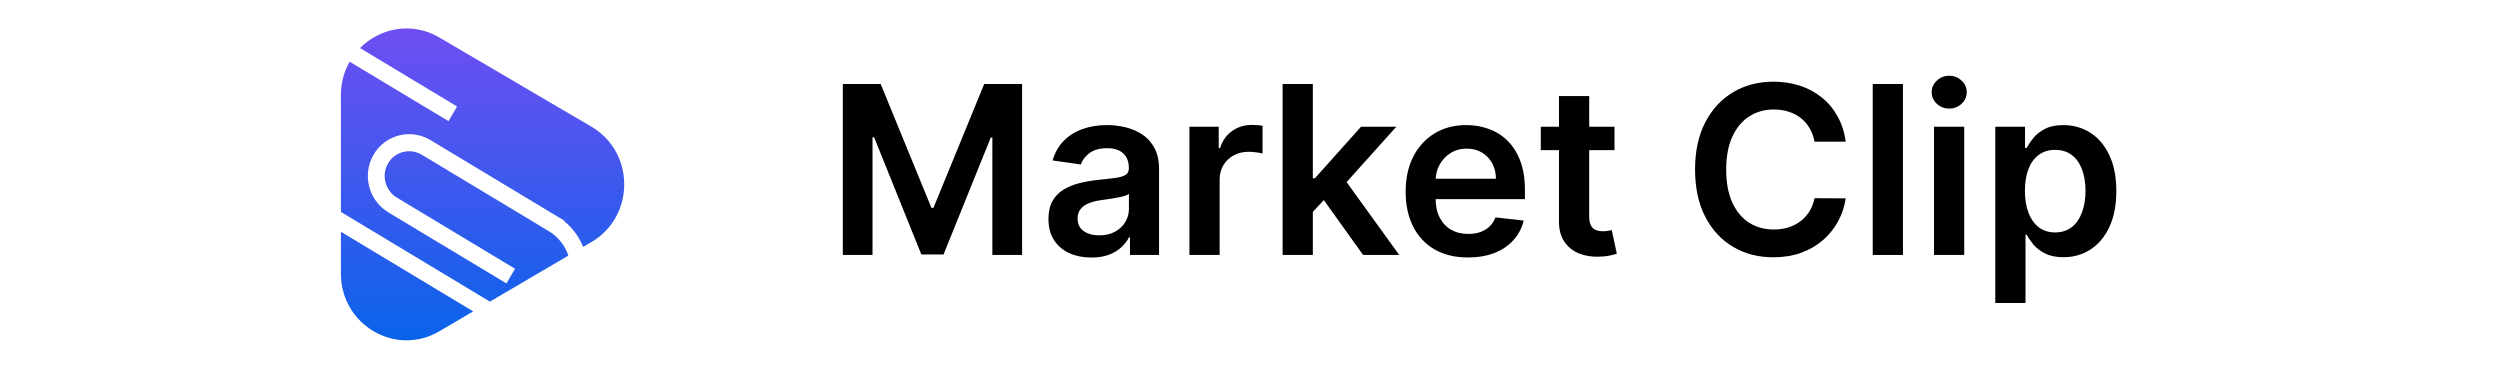<svg width="264" height="40" viewBox="0 0 264 40" fill="none" xmlns="http://www.w3.org/2000/svg">
<g clip-path="url(#clip0_1211_13112)">
<path fill-rule="evenodd" clip-rule="evenodd" d="M62.456 25.56C67.072 22.853 67.072 16.086 62.456 13.379L46.385 3.953C43.476 2.247 40.11 2.96 38.017 5.075L48.266 11.243L47.361 12.795L37.066 6.599C37.018 6.57 36.971 6.542 36.922 6.515C36.341 7.532 36 8.728 36 10.043L36 22.379L51.734 31.849L60.02 26.989C59.668 25.945 58.963 25.019 57.955 24.412L44.556 16.348C43.302 15.593 41.703 16.009 40.978 17.252C40.254 18.494 40.662 20.119 41.916 20.873L54.388 28.38L53.483 29.931L41.011 22.425C38.928 21.171 38.218 18.447 39.451 16.332C40.684 14.219 43.377 13.542 45.461 14.796L59.624 23.32L59.593 23.373C60.496 24.1 61.168 25.038 61.579 26.074L62.456 25.56ZM49.97 32.883L36 24.475L36 28.895C36 34.309 41.769 37.693 46.385 34.986L49.97 32.883Z" fill="url(#paint0_linear_1211_13112)"/>
</g>
<path d="M89 8.873H93.001L98.36 21.952H98.572L103.931 8.873H107.932V26.923H104.794V14.522H104.627L99.638 26.87H97.294L92.305 14.496H92.138V26.923H89V8.873Z" fill="black"/>
<path d="M115.248 27.197C114.39 27.197 113.617 27.044 112.929 26.738C112.248 26.427 111.707 25.968 111.308 25.363C110.914 24.758 110.717 24.012 110.717 23.125C110.717 22.361 110.858 21.729 111.14 21.23C111.422 20.73 111.807 20.331 112.295 20.031C112.783 19.731 113.332 19.505 113.943 19.352C114.56 19.194 115.198 19.079 115.856 19.008C116.649 18.926 117.292 18.853 117.786 18.788C118.279 18.718 118.638 18.612 118.861 18.471C119.09 18.324 119.205 18.098 119.205 17.792V17.739C119.205 17.075 119.008 16.561 118.614 16.197C118.221 15.832 117.654 15.65 116.913 15.65C116.132 15.65 115.512 15.821 115.054 16.162C114.601 16.502 114.296 16.905 114.137 17.369L111.158 16.946C111.393 16.123 111.781 15.436 112.321 14.884C112.862 14.325 113.523 13.908 114.304 13.632C115.086 13.35 115.95 13.209 116.896 13.209C117.548 13.209 118.197 13.285 118.844 13.438C119.49 13.591 120.08 13.844 120.615 14.196C121.15 14.543 121.579 15.016 121.902 15.615C122.231 16.215 122.396 16.964 122.396 17.863V26.923H119.328V25.064H119.223C119.029 25.44 118.755 25.792 118.403 26.121C118.056 26.444 117.618 26.706 117.09 26.906C116.567 27.099 115.953 27.197 115.248 27.197ZM116.076 24.852C116.716 24.852 117.272 24.726 117.742 24.473C118.212 24.215 118.573 23.874 118.826 23.451C119.084 23.027 119.214 22.566 119.214 22.067V20.471C119.114 20.554 118.943 20.63 118.703 20.701C118.468 20.771 118.203 20.833 117.909 20.886C117.616 20.939 117.325 20.986 117.037 21.027C116.749 21.068 116.499 21.103 116.288 21.133C115.812 21.197 115.386 21.303 115.01 21.45C114.633 21.597 114.337 21.802 114.119 22.067C113.902 22.325 113.793 22.66 113.793 23.072C113.793 23.659 114.008 24.103 114.437 24.402C114.866 24.702 115.412 24.852 116.076 24.852Z" fill="black"/>
<path d="M125.604 26.923V13.385H128.697V15.642H128.838C129.085 14.86 129.508 14.258 130.108 13.835C130.713 13.406 131.403 13.191 132.179 13.191C132.355 13.191 132.552 13.2 132.769 13.218C132.993 13.229 133.178 13.25 133.325 13.28V16.215C133.19 16.168 132.975 16.126 132.681 16.091C132.393 16.05 132.114 16.029 131.844 16.029C131.262 16.029 130.739 16.156 130.275 16.408C129.817 16.655 129.455 16.999 129.191 17.44C128.927 17.88 128.794 18.389 128.794 18.964V26.923H125.604Z" fill="black"/>
<path d="M138.353 22.675L138.344 18.823H138.855L143.721 13.385H147.449L141.464 20.049H140.803L138.353 22.675ZM135.444 26.923V8.873H138.635V26.923H135.444ZM143.941 26.923L139.534 20.762L141.685 18.515L147.757 26.923H143.941Z" fill="black"/>
<path d="M155.011 27.188C153.654 27.188 152.481 26.906 151.494 26.341C150.513 25.772 149.758 24.967 149.229 23.927C148.7 22.881 148.436 21.65 148.436 20.234C148.436 18.841 148.7 17.619 149.229 16.567C149.764 15.509 150.51 14.687 151.468 14.099C152.426 13.506 153.551 13.209 154.844 13.209C155.678 13.209 156.465 13.344 157.206 13.614C157.952 13.879 158.61 14.29 159.18 14.848C159.756 15.406 160.208 16.117 160.537 16.981C160.866 17.839 161.031 18.862 161.031 20.049V21.027H149.934V18.876H157.972C157.967 18.265 157.834 17.722 157.576 17.246C157.317 16.764 156.956 16.385 156.492 16.109C156.033 15.832 155.499 15.694 154.888 15.694C154.235 15.694 153.663 15.853 153.169 16.17C152.675 16.482 152.29 16.893 152.014 17.404C151.744 17.91 151.606 18.465 151.6 19.07V20.948C151.6 21.735 151.744 22.411 152.032 22.975C152.32 23.533 152.722 23.962 153.239 24.262C153.757 24.555 154.362 24.702 155.055 24.702C155.519 24.702 155.939 24.637 156.315 24.508C156.692 24.373 157.018 24.176 157.294 23.918C157.57 23.659 157.779 23.339 157.92 22.957L160.899 23.292C160.711 24.079 160.352 24.767 159.823 25.354C159.3 25.936 158.631 26.389 157.814 26.712C156.997 27.029 156.063 27.188 155.011 27.188Z" fill="black"/>
<path d="M170.49 13.385V15.853H162.708V13.385H170.49ZM164.629 10.142H167.82V22.851C167.82 23.28 167.884 23.609 168.014 23.838C168.149 24.062 168.325 24.215 168.542 24.297C168.76 24.379 169.001 24.42 169.265 24.42C169.465 24.42 169.647 24.405 169.812 24.376C169.982 24.347 170.111 24.32 170.199 24.297L170.737 26.791C170.567 26.85 170.323 26.914 170.006 26.985C169.694 27.055 169.312 27.097 168.86 27.108C168.061 27.132 167.341 27.011 166.7 26.747C166.06 26.477 165.552 26.059 165.176 25.495C164.805 24.931 164.623 24.226 164.629 23.38V10.142Z" fill="black"/>
<path d="M194.907 14.963H191.61C191.516 14.422 191.343 13.943 191.09 13.526C190.838 13.103 190.523 12.745 190.147 12.451C189.771 12.157 189.342 11.937 188.86 11.79C188.385 11.637 187.87 11.561 187.318 11.561C186.337 11.561 185.467 11.808 184.709 12.301C183.951 12.789 183.358 13.506 182.929 14.452C182.5 15.392 182.285 16.541 182.285 17.898C182.285 19.279 182.5 20.442 182.929 21.388C183.364 22.328 183.957 23.039 184.709 23.521C185.467 23.997 186.334 24.235 187.309 24.235C187.85 24.235 188.355 24.165 188.825 24.023C189.301 23.877 189.727 23.662 190.103 23.38C190.485 23.098 190.805 22.751 191.064 22.34C191.328 21.929 191.51 21.459 191.61 20.93L194.907 20.948C194.783 21.805 194.516 22.61 194.105 23.363C193.699 24.115 193.167 24.779 192.509 25.354C191.851 25.924 191.082 26.371 190.2 26.694C189.319 27.011 188.34 27.17 187.265 27.17C185.679 27.17 184.263 26.803 183.017 26.068C181.771 25.334 180.79 24.273 180.073 22.887C179.356 21.5 178.998 19.837 178.998 17.898C178.998 15.953 179.359 14.29 180.082 12.909C180.805 11.523 181.789 10.462 183.035 9.728C184.28 8.993 185.69 8.626 187.265 8.626C188.27 8.626 189.204 8.767 190.068 9.049C190.932 9.331 191.701 9.745 192.377 10.292C193.053 10.832 193.608 11.496 194.043 12.284C194.484 13.065 194.772 13.958 194.907 14.963Z" fill="black"/>
<path d="M200.951 8.873V26.923H197.76V8.873H200.951Z" fill="black"/>
<path d="M204.232 26.923V13.385H207.422V26.923H204.232ZM205.836 11.464C205.331 11.464 204.896 11.296 204.531 10.961C204.167 10.621 203.985 10.212 203.985 9.736C203.985 9.255 204.167 8.846 204.531 8.511C204.896 8.17 205.331 8 205.836 8C206.347 8 206.782 8.17 207.14 8.511C207.505 8.846 207.687 9.255 207.687 9.736C207.687 10.212 207.505 10.621 207.14 10.961C206.782 11.296 206.347 11.464 205.836 11.464Z" fill="black"/>
<path d="M210.703 32V13.385H213.841V15.624H214.026C214.191 15.295 214.423 14.945 214.722 14.575C215.022 14.199 215.427 13.879 215.939 13.614C216.45 13.344 217.102 13.209 217.895 13.209C218.941 13.209 219.884 13.476 220.725 14.011C221.571 14.54 222.241 15.324 222.734 16.364C223.234 17.398 223.483 18.668 223.483 20.172C223.483 21.659 223.239 22.922 222.752 23.962C222.264 25.002 221.6 25.795 220.76 26.341C219.92 26.888 218.968 27.161 217.904 27.161C217.129 27.161 216.485 27.032 215.974 26.773C215.463 26.515 215.051 26.203 214.74 25.839C214.434 25.469 214.196 25.119 214.026 24.79H213.894V32H210.703ZM213.832 20.154C213.832 21.03 213.956 21.797 214.202 22.455C214.455 23.113 214.816 23.627 215.286 23.997C215.762 24.361 216.338 24.544 217.014 24.544C217.719 24.544 218.31 24.355 218.786 23.979C219.261 23.598 219.62 23.078 219.861 22.419C220.108 21.755 220.231 21 220.231 20.154C220.231 19.314 220.111 18.568 219.87 17.916C219.629 17.263 219.27 16.752 218.794 16.382C218.318 16.012 217.725 15.827 217.014 15.827C216.332 15.827 215.754 16.006 215.278 16.364C214.802 16.723 214.44 17.225 214.194 17.872C213.953 18.518 213.832 19.279 213.832 20.154Z" fill="black"/>
<defs>
<linearGradient id="paint0_linear_1211_13112" x1="50.959" y1="3" x2="50.959" y2="35.938" gradientUnits="userSpaceOnUse">
<stop stop-color="#6F4EF3"/>
<stop offset="1" stop-color="#0A63E9"/>
</linearGradient>
<clipPath id="clip0_1211_13112">
<rect width="30" height="33" fill="white" transform="translate(36 3)"/>
</clipPath>
</defs>
</svg>
